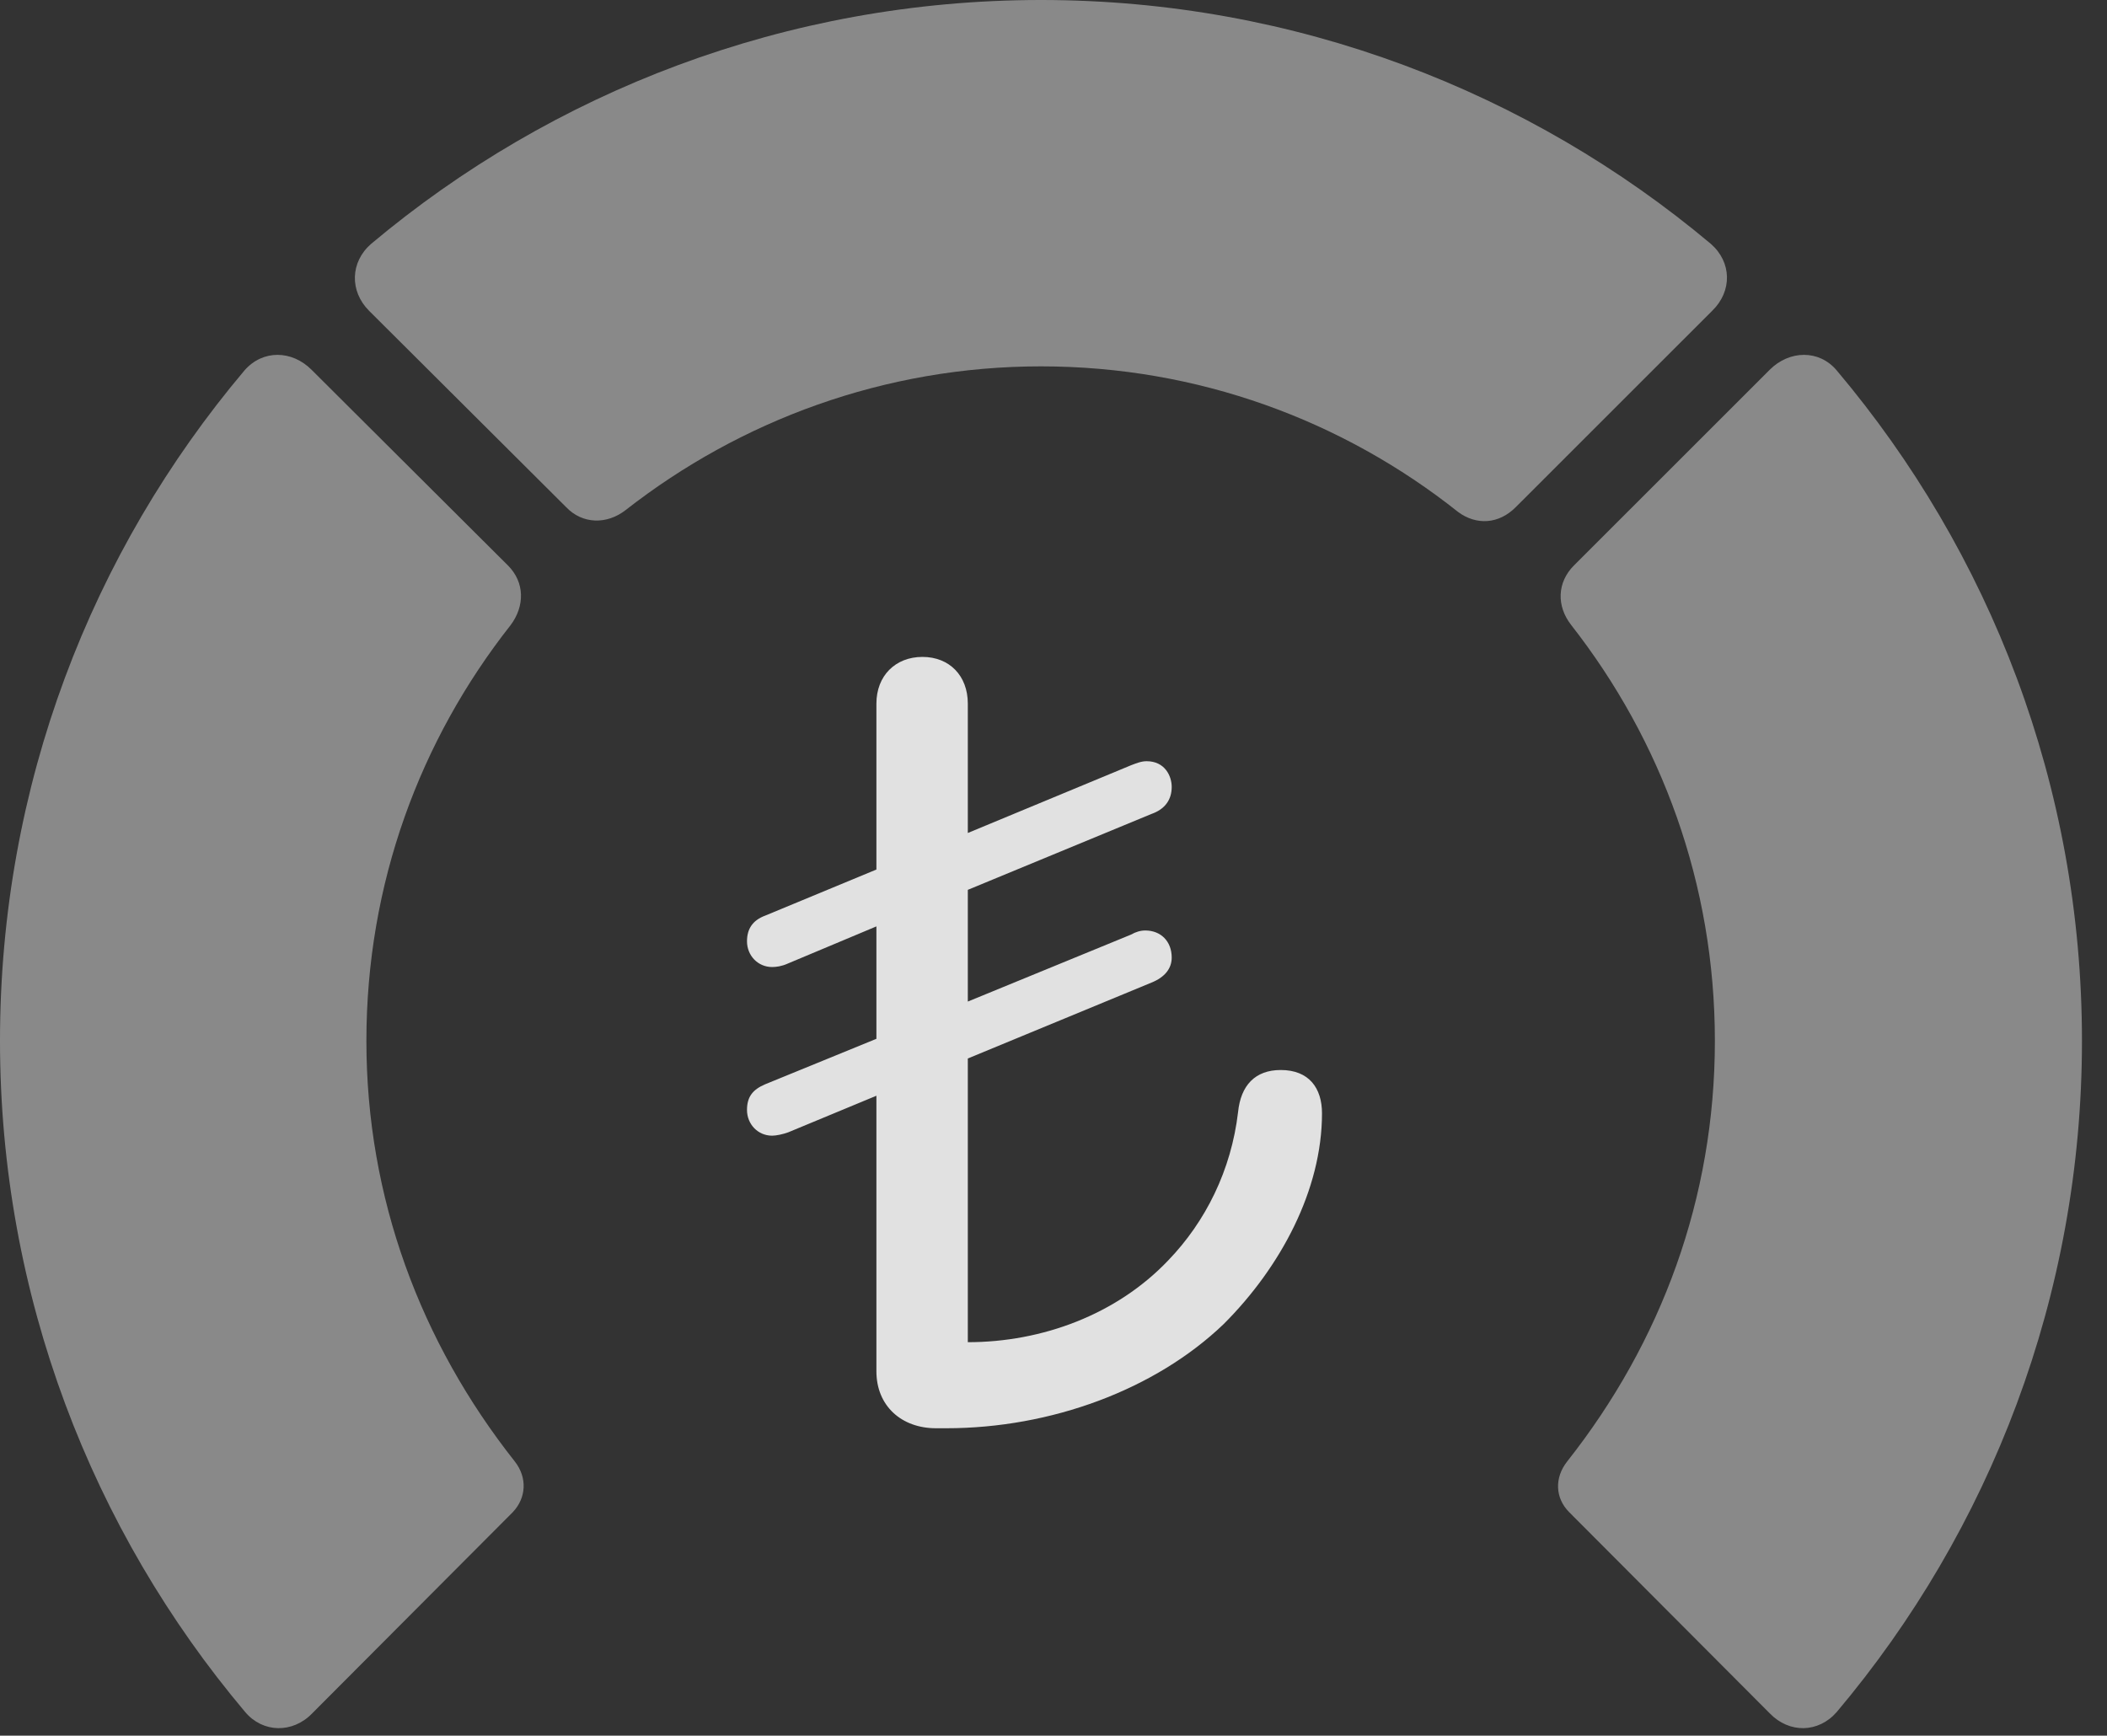 <?xml version="1.0" encoding="UTF-8"?>
<!--Generator: Apple Native CoreSVG 341-->
<!DOCTYPE svg
PUBLIC "-//W3C//DTD SVG 1.1//EN"
       "http://www.w3.org/Graphics/SVG/1.1/DTD/svg11.dtd">
<svg version="1.1" xmlns="http://www.w3.org/2000/svg" xmlns:xlink="http://www.w3.org/1999/xlink" viewBox="0 0 30.381 25.029">
 <rect x="0" y="0" width="30.381" height="25.029" fill="#333333" stroke="none"/>
 <g>
  <rect height="25.029" opacity="0" width="30.381" x="0" y="0"/>
  <path d="M30.02 15.01C30.02 11.328 28.691 7.959 26.484 5.342C26.23 5.039 25.801 5.049 25.518 5.332L22.695 8.154C22.451 8.398 22.441 8.74 22.656 9.014C23.955 10.674 24.727 12.744 24.727 15.01C24.727 17.275 23.955 19.355 22.598 21.074C22.412 21.309 22.422 21.602 22.627 21.807L25.518 24.707C25.801 25 26.221 24.99 26.484 24.688C28.691 22.07 30.02 18.682 30.02 15.01Z" fill="white" fill-opacity="0.425"/>
  <path d="M15.01 5.283C17.275 5.283 19.365 6.064 21.025 7.383C21.289 7.578 21.611 7.559 21.855 7.314L24.688 4.482C24.98 4.199 24.971 3.779 24.668 3.516C22.061 1.328 18.682 0 15.01 0C11.338 0 7.959 1.328 5.352 3.516C5.049 3.779 5.039 4.199 5.322 4.482L8.164 7.314C8.398 7.559 8.75 7.568 9.023 7.354C10.674 6.064 12.754 5.283 15.01 5.283Z" fill="white" fill-opacity="0.425"/>
  <path d="M0 15.01C0 18.682 1.328 22.07 3.535 24.688C3.789 24.99 4.219 25 4.502 24.707L7.393 21.807C7.588 21.602 7.607 21.309 7.422 21.074C6.064 19.355 5.283 17.275 5.283 15.01C5.283 12.744 6.055 10.674 7.363 9.014C7.568 8.74 7.568 8.398 7.324 8.154L4.492 5.332C4.209 5.049 3.789 5.039 3.525 5.342C1.318 7.959 0 11.328 0 15.01Z" fill="white" fill-opacity="0.425"/>
  <path d="M13.496 20.596L13.643 20.596C15.156 20.596 16.66 20.039 17.646 19.092C18.467 18.271 19.062 17.158 19.062 16.055C19.062 15.693 18.877 15.43 18.467 15.43C18.096 15.43 17.891 15.654 17.852 16.035C17.754 16.875 17.383 17.617 16.846 18.174C16.104 18.955 15.029 19.355 13.955 19.355L13.955 15.264L16.602 14.17C16.797 14.092 16.895 13.965 16.895 13.809C16.895 13.574 16.738 13.418 16.514 13.418C16.445 13.418 16.377 13.438 16.309 13.477L13.955 14.443L13.955 12.832L16.602 11.738C16.797 11.67 16.895 11.533 16.895 11.348C16.895 11.191 16.797 10.977 16.533 10.977C16.455 10.977 16.387 11.006 16.309 11.035L13.955 12.012L13.955 10.146C13.955 9.746 13.691 9.473 13.301 9.473C12.91 9.473 12.637 9.746 12.637 10.146L12.637 12.539L11.035 13.203C10.85 13.271 10.771 13.398 10.771 13.574C10.771 13.779 10.928 13.945 11.133 13.945C11.191 13.945 11.27 13.935 11.357 13.896L12.637 13.359L12.637 14.98L11.035 15.635C10.85 15.713 10.771 15.82 10.771 16.006C10.771 16.211 10.928 16.377 11.133 16.377C11.191 16.377 11.289 16.357 11.367 16.328L12.637 15.801L12.637 19.775C12.637 20.273 12.998 20.596 13.496 20.596Z" fill="white" fill-opacity="0.85"/>
 </g>
</svg>
